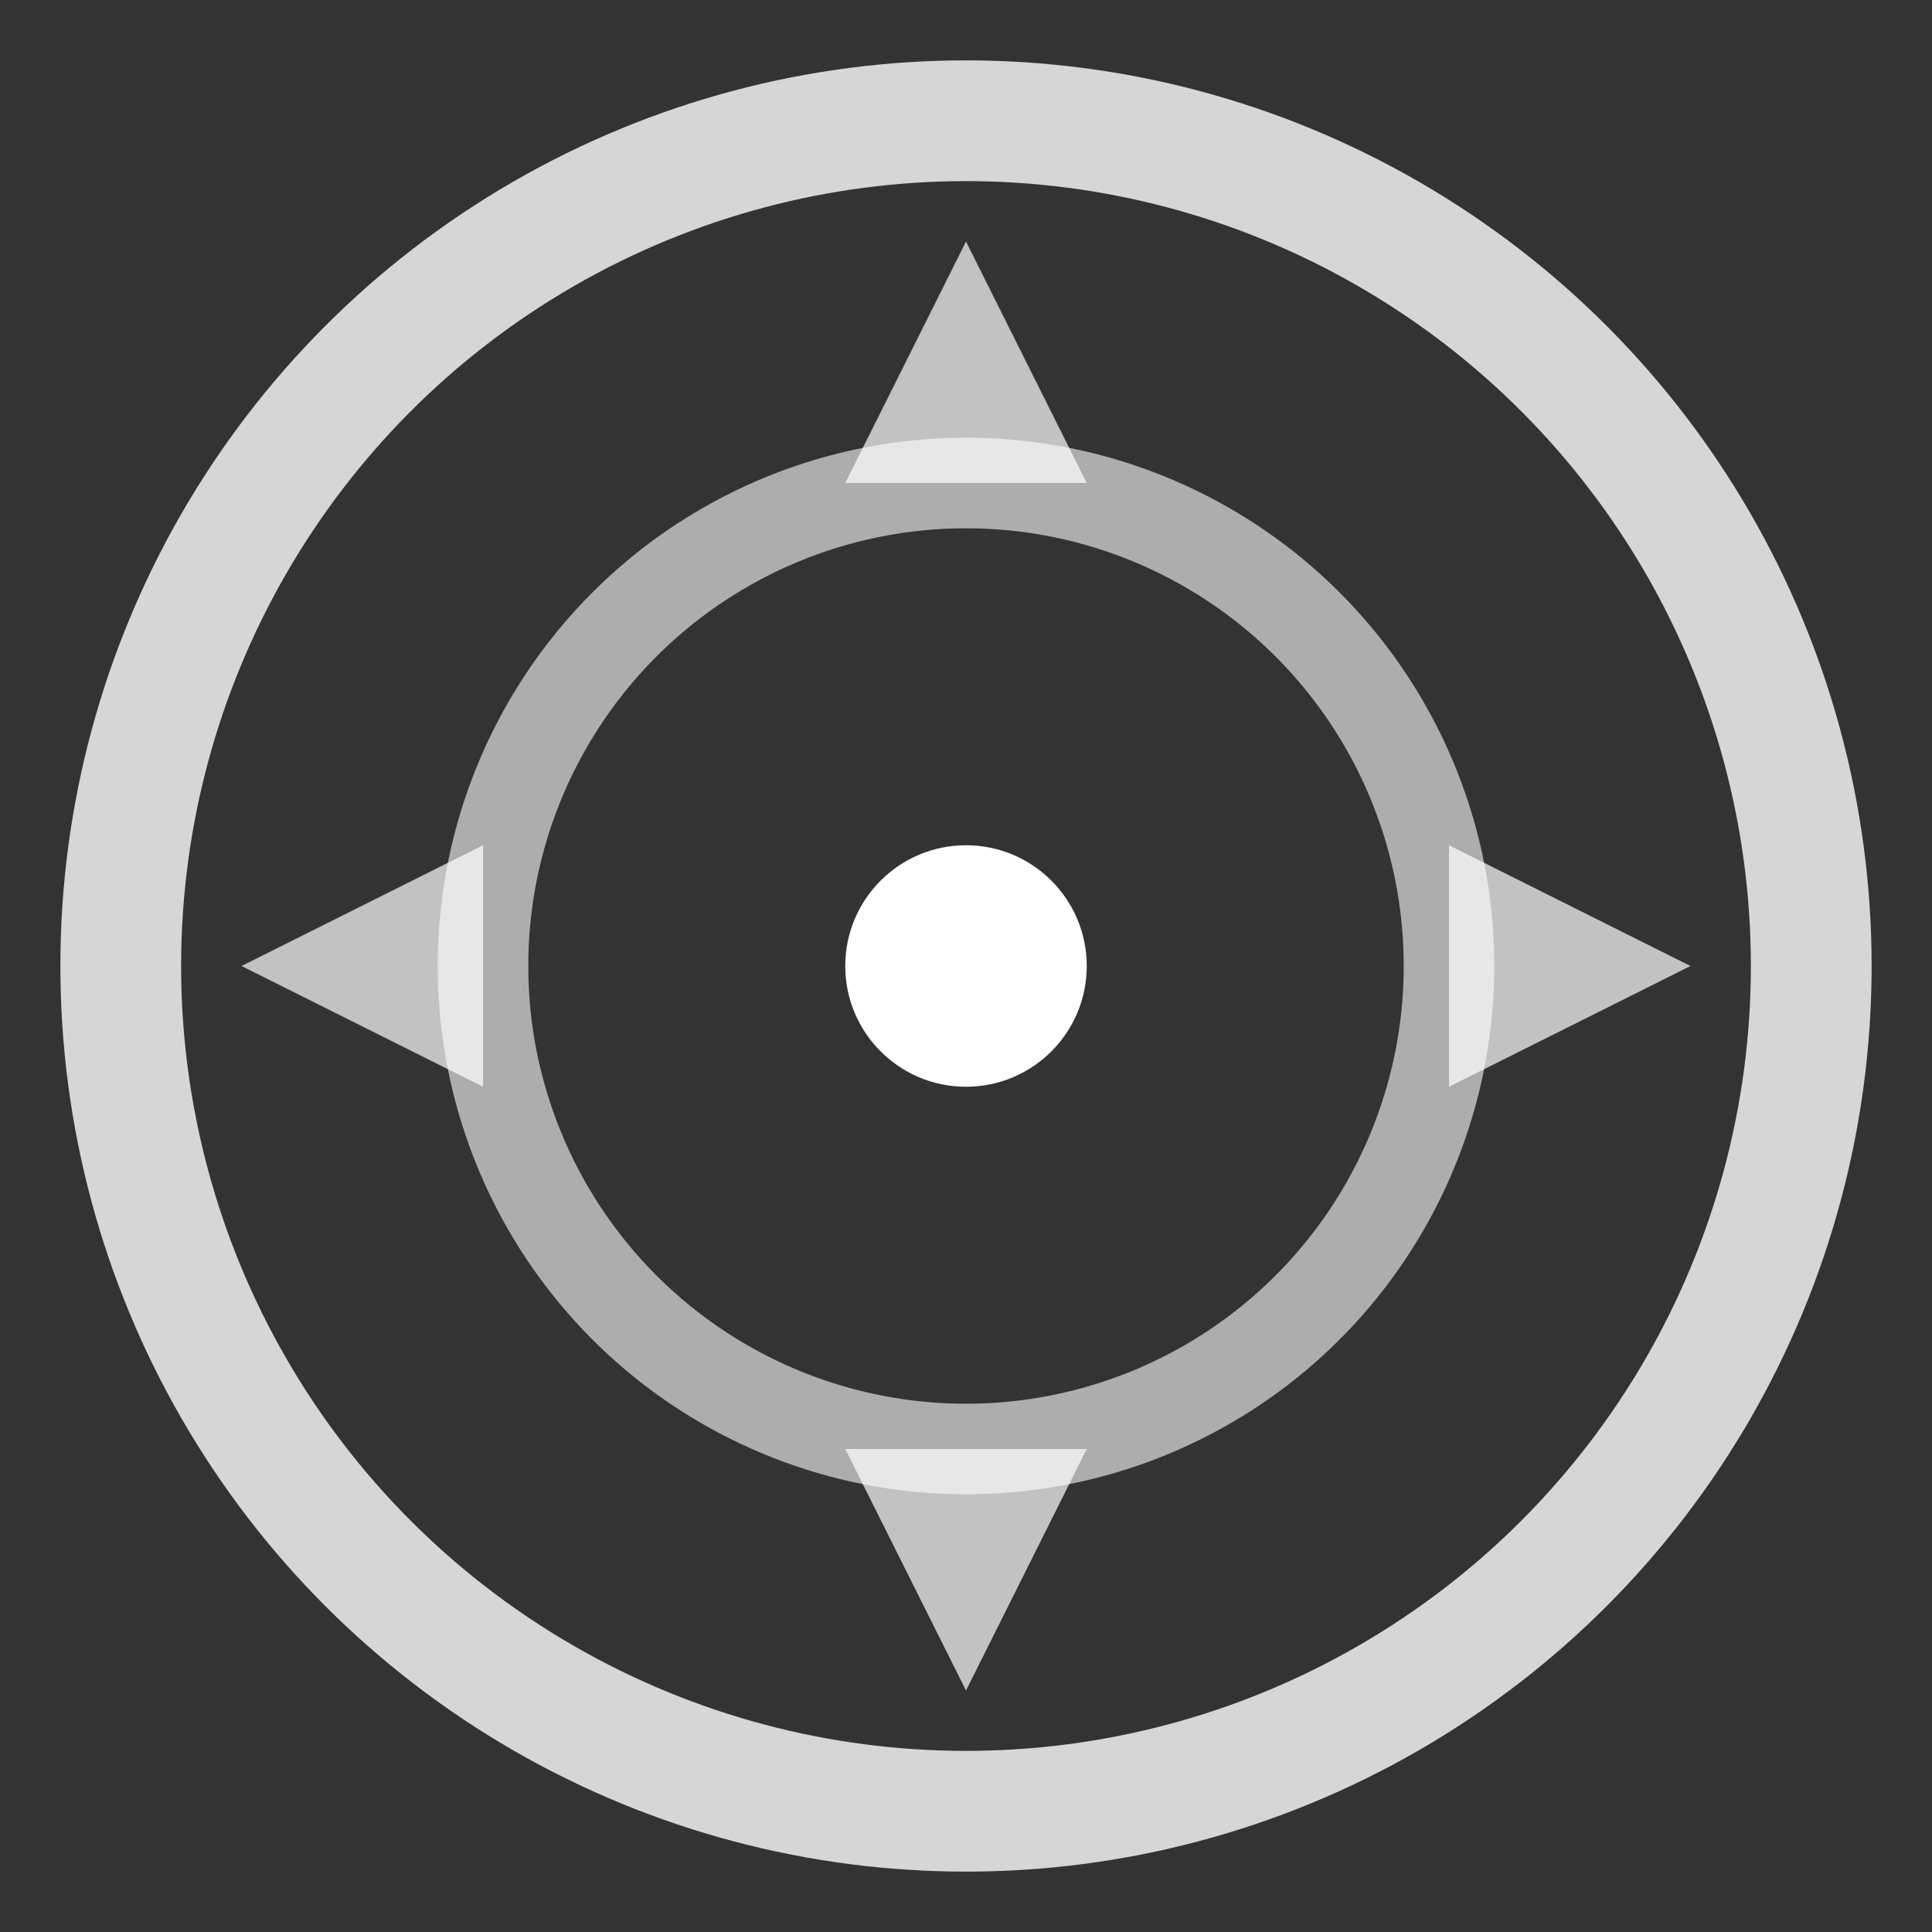 <svg width="32" height="32" viewBox="0 0 32 32" fill="none" xmlns="http://www.w3.org/2000/svg">
  <rect x="0" y="0" width="32" height="32" fill="#333333" stroke="none"/>
  <defs>
    <linearGradient id="logoGradient" x1="0%" y1="0%" x2="100%" y2="100%">
      <stop offset="0%" style="stop-color:#ffffff;stop-opacity:1" />
      <stop offset="100%" style="stop-color:#ffffff;stop-opacity:1" />
    </linearGradient>
  </defs>
  
  <!-- Outer circle representing panoramic view -->
  <circle cx="16" cy="16" r="14" stroke="url(#logoGradient)" stroke-width="2" fill="none" opacity="0.8"/>
  
  <!-- Inner elements representing 360° view -->
  <circle cx="16" cy="16" r="8" stroke="url(#logoGradient)" stroke-width="1.5" fill="none" opacity="0.6"/>
  
  <!-- Center dot -->
  <circle cx="16" cy="16" r="2" fill="url(#logoGradient)"/>
  
  <!-- Directional indicators -->
  <path d="M16 4 L18 8 L14 8 Z" fill="url(#logoGradient)" opacity="0.7"/>
  <path d="M28 16 L24 18 L24 14 Z" fill="url(#logoGradient)" opacity="0.7"/>
  <path d="M16 28 L14 24 L18 24 Z" fill="url(#logoGradient)" opacity="0.7"/>
  <path d="M4 16 L8 14 L8 18 Z" fill="url(#logoGradient)" opacity="0.7"/>
</svg>